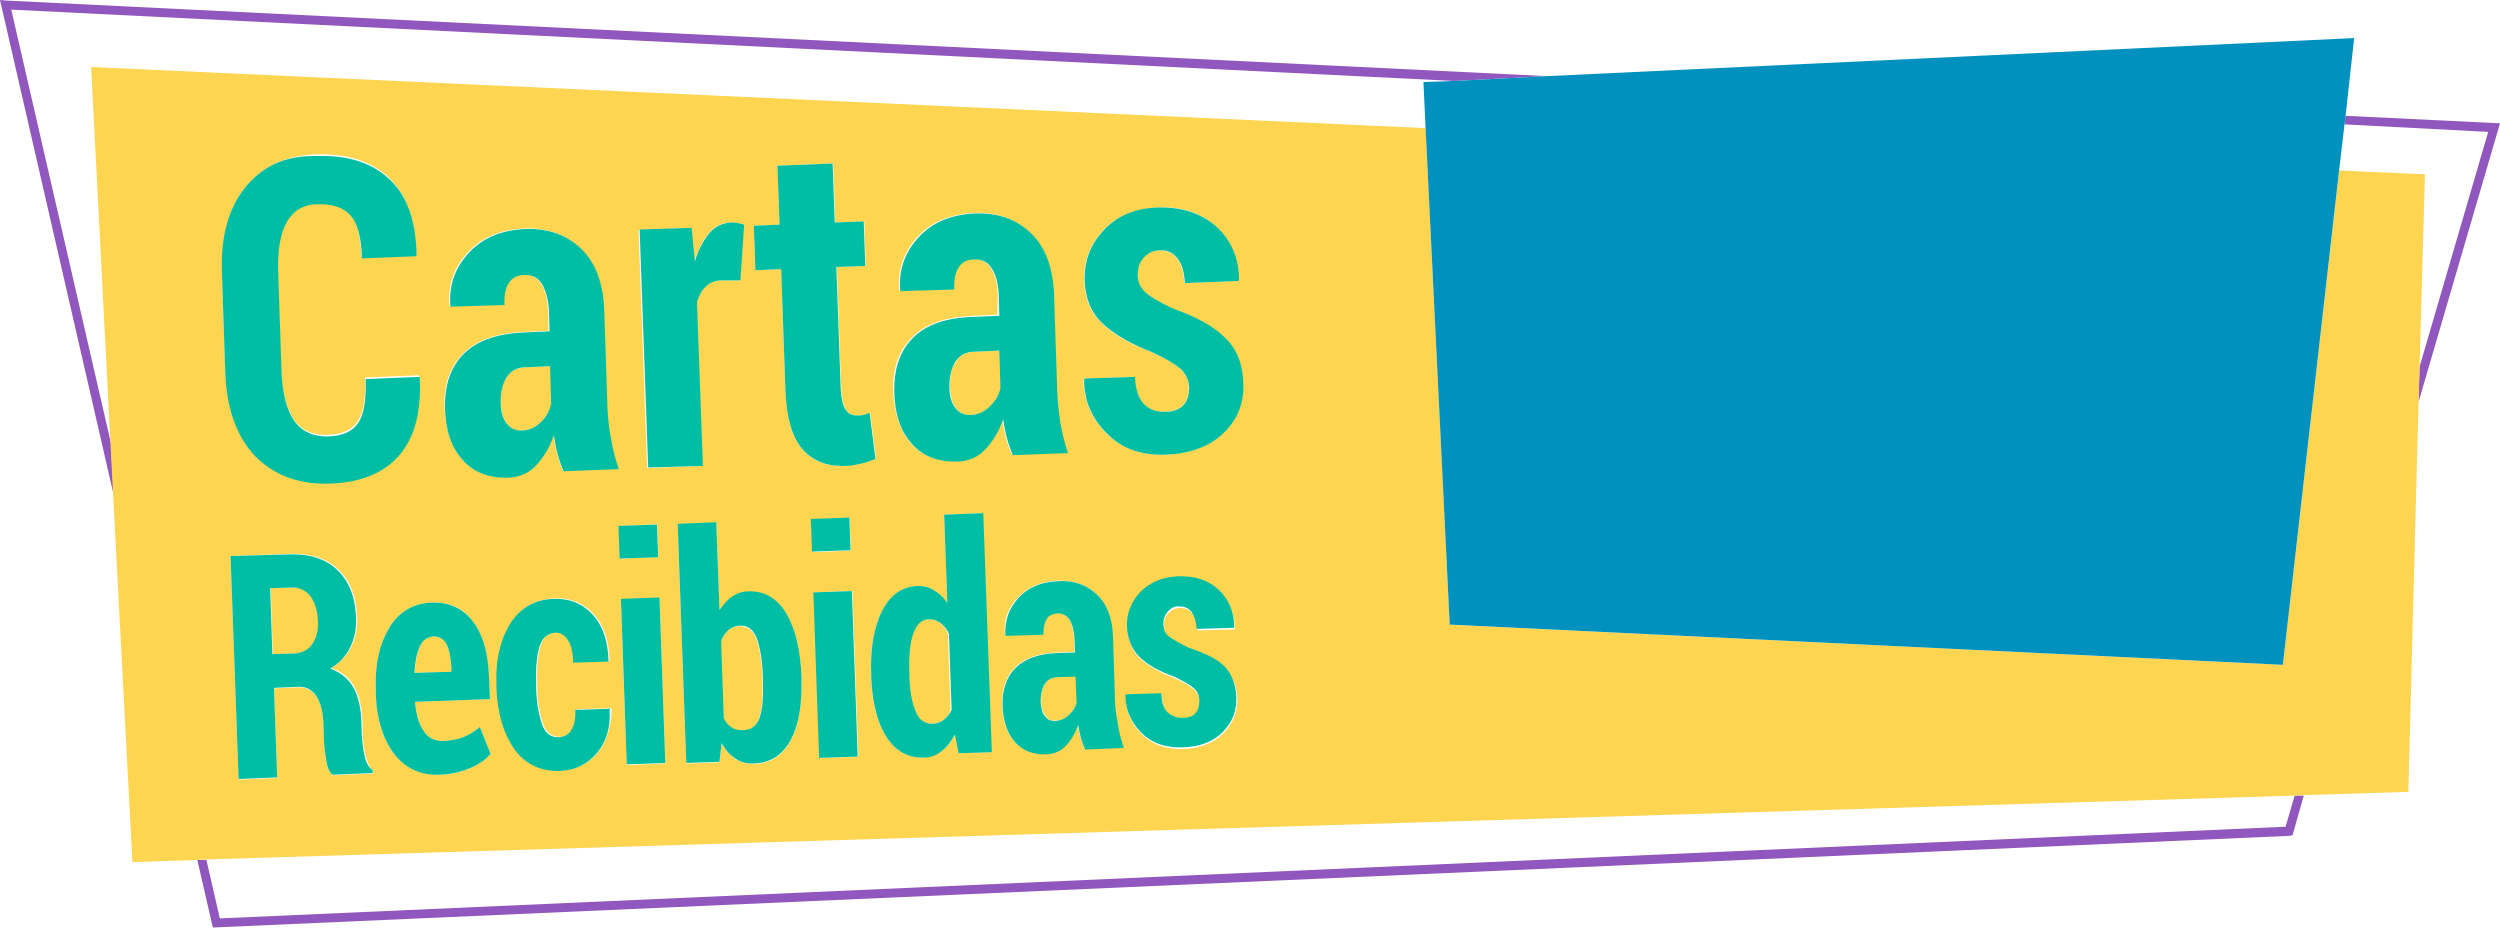 <?xml version="1.0" encoding="utf-8"?>
<!-- Generator: Adobe Illustrator 21.1.0, SVG Export Plug-In . SVG Version: 6.00 Build 0)  -->
<svg version="1.1" id="Layer_1" xmlns="http://www.w3.org/2000/svg" xmlns:xlink="http://www.w3.org/1999/xlink" x="0px" y="0px"
	 viewBox="0 0 466.3 173" style="enable-background:new 0 0 466.3 173;" xml:space="preserve">
<style type="text/css">
	.st0{fill:none;}
	.st1{fill:#9057BF;}
	.st2{fill:#FDD550;}
	.st3{fill:#0091be;}
	.st4{fill:#00BEA4;}
</style>
<g>
	<polygon class="st0" points="437.3,23.2 436.3,31.7 452.3,32.4 451.3,68.4 464.1,24.6 	"/>
	<polygon class="st0" points="271.2,15.1 2.1,1.8 20.7,82.7 17,12.5 265.9,23.9 265.5,15.3 	"/>
	<polygon class="st0" points="426.3,154.2 428,148.4 38.5,160.4 41,171.3 	"/>
	<polygon class="st1" points="426.3,154.2 41,171.3 38.5,160.4 36.8,160.4 39.7,173 427,155.9 427.6,155.8 429.7,148.4 428,148.4 	
		"/>
	<polygon class="st1" points="464.1,24.6 451.3,68.4 451.1,75 466.3,23 437.5,21.6 437.3,23.2 	"/>
	<polygon class="st1" points="2.1,1.8 271.2,15.1 288.5,14.2 1.1,0.1 0,0 21.2,92.3 20.7,82.7 	"/>
	<path class="st2" d="M98.1,68.5c-1.7,0.1-3,0.7-3.7,2c-0.8,1.3-1.1,2.9-1,4.8c0.1,1.5,0.4,2.8,1.1,3.7c0.7,0.9,1.6,1.4,2.7,1.3
		c1.4,0,2.6-0.6,3.6-1.5c1-1,1.7-2.1,2.1-3.5l-0.2-7L98.1,68.5z"/>
	<path class="st2" d="M197.5,126.2c-1.2,0-2.1,0.5-2.6,1.4c-0.5,0.9-0.8,2-0.7,3.3c0,1.1,0.3,1.9,0.8,2.6s1.1,1,1.9,0.9
		c1,0,1.8-0.4,2.5-1.1c0.7-0.7,1.2-1.5,1.5-2.4l-0.2-4.9L197.5,126.2z"/>
	<path class="st2" d="M84.2,124.6c-0.1-1.9-0.4-3.3-0.9-4.4s-1.3-1.5-2.4-1.5c-1.2,0-2.1,0.7-2.6,1.9c-0.5,1.2-0.9,2.9-0.9,4.9
		l6.9-0.2L84.2,124.6z"/>
	<path class="st2" d="M142.2,126.5c-0.1-3.1-0.5-5.5-1.1-7.2c-0.6-1.7-1.7-2.5-3.2-2.5c-0.8,0-1.6,0.3-2.1,0.8
		c-0.6,0.5-1,1.2-1.4,2.1l0.5,14.4c0.4,0.8,0.9,1.3,1.5,1.7c0.6,0.4,1.4,0.5,2.2,0.5c1.5-0.1,2.5-0.9,3-2.4s0.7-3.8,0.6-6.7
		L142.2,126.5z"/>
	<path class="st2" d="M175.3,116.2c-0.6-0.5-1.3-0.7-2.1-0.7c-1.4,0-2.4,1-3,2.8c-0.6,1.8-0.8,4.2-0.7,7.2l0,0.6
		c0.1,2.8,0.5,5,1.2,6.6c0.7,1.6,1.7,2.3,3.1,2.3c0.8,0,1.5-0.3,2.1-0.7c0.6-0.4,1.1-1.1,1.4-1.9l-0.5-14.2
		C176.5,117.4,176,116.7,175.3,116.2z"/>
	<path class="st2" d="M54.4,109.6l-3.9,0.1l0.4,12.3l3.9-0.1c1.6-0.1,2.7-0.6,3.5-1.7s1.1-2.6,1.1-4.5c-0.1-1.9-0.5-3.5-1.4-4.6
		C57.1,110,55.9,109.5,54.4,109.6z"/>
	<path class="st2" d="M178.2,67.6c-0.8,1.3-1.1,2.9-1,4.8c0.1,1.5,0.4,2.8,1.1,3.7c0.7,0.9,1.6,1.4,2.7,1.3c1.4,0,2.6-0.6,3.6-1.5
		c1-1,1.7-2.1,2.1-3.5l-0.2-7l-4.5,0.2C180.2,65.6,178.9,66.3,178.2,67.6z"/>
	<path class="st2" d="M451.1,75l0.2-6.6l1-35.9l-16-0.7L425.8,124l-155.4-7.5l-4.5-92.6L17,12.5l3.6,70.1l0.5,9.7l3.6,68.5l12.1-0.4
		l1.7-0.1L428,148.4l1.8-0.1l19.4-0.6L451.1,75z M186.1,55.1c-0.1-2.2-0.5-3.9-1.3-5.1c-0.8-1.2-1.9-1.7-3.3-1.7
		c-1.3,0-2.2,0.6-2.9,1.5c-0.6,1-0.9,2.4-0.8,4.1l-10,0.3l-0.1-0.2c-0.3-3.8,0.9-7.1,3.5-9.9c2.6-2.8,6.2-4.2,10.6-4.4
		c4.2-0.1,7.6,1.1,10.3,3.7c2.7,2.6,4.1,6.4,4.3,11.4l0.6,18.2c0.1,2.1,0.3,4,0.6,5.9c0.3,1.9,0.8,3.7,1.4,5.5l-10.3,0.4
		c-0.4-1-0.8-2-1.1-3.2c-0.3-1.1-0.5-2.3-0.7-3.5c-0.8,2.2-1.9,4.1-3.3,5.6c-1.4,1.5-3.1,2.2-5.2,2.3c-3.6,0.1-6.5-1-8.5-3.3
		c-2-2.3-3.1-5.5-3.3-9.6c-0.2-4.3,1-7.7,3.5-10.2c2.5-2.5,6.3-3.8,11.4-4l4.5-0.2L186.1,55.1z M128.9,42.5l0.6,6.3
		c0.7-2.3,1.6-4,2.7-5.3c1.1-1.3,2.5-2,4-2c0.5,0,0.9,0,1.3,0.1c0.4,0.1,0.8,0.2,1.2,0.3l-0.7,10.4l-3.5,0c-1.2,0-2.1,0.4-2.9,1.1
		c-0.7,0.7-1.3,1.7-1.7,2.9l1.1,30.6l-10.3,0.4l-1.6-44.4L128.9,42.5z M41.4,51.3c-0.2-7,1.2-12.4,4.3-16.3s7.5-6,13.1-6.2
		c5.9-0.2,10.4,1.2,13.7,4.3c3.3,3.1,4.9,7.8,5.1,14.2l-0.1,0.2l-10.1,0.4c-0.1-3.8-0.8-6.5-2.1-8s-3.3-2.2-6.2-2.1
		c-2.6,0.1-4.5,1.2-5.7,3.3c-1.2,2.1-1.8,5.4-1.6,9.7l0.6,17.8c0.2,4.4,1,7.5,2.4,9.6s3.6,3,6.4,2.9c2.6-0.1,4.4-0.9,5.5-2.5
		c1.1-1.6,1.5-4.3,1.4-8.2l10-0.4l0.1,0.2c0.3,6.4-1,11.2-3.9,14.5c-2.9,3.3-7.2,5-12.8,5.2c-5.8,0.2-10.4-1.5-13.9-5.2
		c-3.5-3.7-5.4-9-5.6-16L41.4,51.3z M62,144.6c-0.6-0.6-1-1.6-1.2-2.9c-0.2-1.4-0.3-2.7-0.4-4.1l-0.1-2.9c-0.1-2.1-0.5-3.7-1.4-4.9
		s-2-1.7-3.4-1.6l-4.4,0.2l0.6,16.7l-7.2,0.3L43,103.7l11.2-0.4c3.7-0.1,6.7,0.8,8.9,2.9c2.2,2.1,3.4,5,3.5,8.9
		c0.1,2.2-0.3,4-1.1,5.6c-0.8,1.6-2.1,2.9-3.7,3.9c2,0.7,3.4,1.8,4.3,3.5c0.9,1.6,1.4,3.7,1.5,6.2l0.1,3c0,1.2,0.2,2.4,0.5,3.6
		s0.7,2.2,1.4,2.8l0,0.6L62,144.6z M87.6,143.3c-1.7,0.7-3.5,1.2-5.4,1.2c-3.7,0.1-6.5-1.2-8.7-3.9c-2.1-2.7-3.2-6.3-3.4-10.8l0-1.2
		c-0.2-4.7,0.7-8.5,2.5-11.5c1.8-3,4.5-4.6,8-4.7c3.3-0.1,5.8,1,7.6,3.5c1.8,2.4,2.8,5.8,3,10.1l0.2,4.4l-14,0.5
		c0.2,2.3,0.7,4.1,1.6,5.4c0.9,1.3,2.1,2,3.8,1.9c1.4,0,2.6-0.3,3.6-0.7c1-0.4,2-1,3.1-1.9l2,5C90.6,141.7,89.3,142.6,87.6,143.3z
		 M111.5,140.4c-1.8,2.1-4.1,3.2-6.9,3.3c-3.6,0.1-6.5-1.2-8.5-4.1c-2-2.8-3.1-6.6-3.3-11.2l0-0.8c-0.2-4.6,0.7-8.4,2.5-11.3
		c1.8-3,4.6-4.6,8.2-4.7c3-0.1,5.4,0.9,7.3,3c1.9,2.1,2.8,4.9,2.9,8.6l0,0.1l-6.6,0.2c-0.1-1.7-0.4-3.1-0.9-4.1s-1.4-1.5-2.4-1.5
		c-1.5,0.1-2.5,0.9-3,2.7c-0.5,1.7-0.7,4-0.6,6.8l0,0.8c0.1,2.9,0.5,5.1,1.1,6.8c0.6,1.7,1.7,2.5,3.2,2.4c1,0,1.8-0.5,2.3-1.4
		s0.7-2.1,0.7-3.7l6.5-0.2l0.1,0.2C114,135.6,113.2,138.3,111.5,140.4z M105,87.8c-0.4-1-0.8-2-1.1-3.2c-0.3-1.1-0.5-2.3-0.7-3.5
		c-0.8,2.2-1.9,4.1-3.3,5.6c-1.4,1.5-3.1,2.2-5.2,2.3c-3.6,0.1-6.5-1-8.5-3.3c-2-2.3-3.1-5.5-3.3-9.6c-0.2-4.3,1-7.7,3.5-10.2
		s6.3-3.8,11.4-4l4.5-0.2l-0.1-3.7c-0.1-2.2-0.5-3.9-1.3-5.1s-1.9-1.7-3.3-1.7c-1.3,0-2.2,0.6-2.9,1.5c-0.6,1-0.9,2.4-0.8,4.1
		l-10,0.3l-0.1-0.2c-0.3-3.8,0.9-7.1,3.5-9.9c2.6-2.8,6.2-4.2,10.6-4.4c4.2-0.1,7.6,1.1,10.3,3.7c2.7,2.6,4.1,6.4,4.3,11.4l0.6,18.2
		c0.1,2.1,0.3,4,0.6,5.9c0.3,1.9,0.8,3.7,1.4,5.5L105,87.8z M115.4,98.1l7.2-0.3l0.2,6.1l-7.2,0.3L115.4,98.1z M116.9,142.7
		l-1.1-30.9l7.2-0.3l1.1,30.9L116.9,142.7z M147.5,138.1c-1.5,2.8-3.7,4.3-6.8,4.4c-1.3,0-2.5-0.3-3.5-0.9c-1-0.7-1.9-1.6-2.6-2.9
		l-0.4,3.5l-6.2,0.2l-1.6-44.6l7.2-0.3l0.6,16.4c0.6-1.1,1.4-1.9,2.3-2.5c0.9-0.6,1.9-0.9,3.1-1c3.1-0.1,5.4,1.3,7.1,4.2
		c1.7,2.9,2.6,6.8,2.8,11.7l0,0.6C149.6,131.5,149,135.3,147.5,138.1z M151.3,96.9l7.2-0.3l0.2,6.1l-7.2,0.3L151.3,96.9z
		 M152.9,141.4l-1.1-30.9l7.2-0.3l1.1,30.9L152.9,141.4z M157.5,86.9c-3.4,0.1-6-0.9-7.9-3.2c-1.9-2.2-2.9-5.8-3.1-10.8l-0.8-22.7
		l-4.8,0.2l-0.3-8.3l4.8-0.2l-0.4-11l10.4-0.4l0.4,11l5.4-0.2l0.3,8.3l-5.4,0.2l0.8,22.6c0.1,1.9,0.4,3.2,0.9,4
		c0.5,0.8,1.2,1.1,2.1,1.1c0.5,0,0.9-0.1,1.2-0.1c0.3-0.1,0.7-0.2,1.2-0.4l1.1,8.5c-1,0.4-1.9,0.7-2.8,0.9
		C159.6,86.7,158.6,86.8,157.5,86.9z M178.8,140.5l-0.7-3.5c-0.7,1.4-1.5,2.4-2.5,3.1c-1,0.7-2.1,1.1-3.3,1.2
		c-2.9,0.1-5.3-1.2-7-3.9s-2.7-6.4-2.8-11l0-0.6c-0.2-4.9,0.5-8.8,2-11.8s3.8-4.6,6.7-4.7c1.1,0,2.1,0.2,3,0.8
		c0.9,0.6,1.7,1.4,2.5,2.4L176.1,96l7.2-0.3l1.6,44.6L178.8,140.5z M202.3,139.7c-0.3-0.7-0.5-1.4-0.8-2.2c-0.2-0.8-0.4-1.6-0.5-2.4
		c-0.6,1.6-1.3,2.9-2.3,3.9c-1,1-2.2,1.6-3.6,1.6c-2.5,0.1-4.5-0.7-5.9-2.3c-1.4-1.6-2.2-3.8-2.3-6.7c-0.1-3,0.7-5.4,2.4-7.1
		s4.4-2.7,7.9-2.8l3.2-0.1l-0.1-2.6c-0.1-1.5-0.4-2.7-0.9-3.5c-0.5-0.8-1.3-1.2-2.3-1.2c-0.9,0-1.6,0.4-2,1.1
		c-0.4,0.7-0.6,1.6-0.6,2.9l-7,0.2l-0.1-0.2c-0.2-2.7,0.6-5,2.5-6.9c1.8-1.9,4.3-3,7.4-3.1c2.9-0.1,5.3,0.7,7.2,2.5
		c1.9,1.8,2.9,4.4,3,7.9l0.4,12.7c0.1,1.4,0.2,2.8,0.4,4.1s0.6,2.6,1,3.9L202.3,139.7z M228.1,136.9c-1.8,1.7-4.3,2.7-7.4,2.8
		c-3.2,0.1-5.8-0.8-7.8-2.8c-2-2-2.9-4.3-2.9-6.9l0.1-0.2l6.6-0.2c0.1,1.7,0.5,2.9,1.2,3.6s1.7,1,2.9,1c1,0,1.8-0.3,2.3-0.9
		s0.8-1.3,0.7-2.3c0-0.9-0.4-1.7-1-2.3c-0.7-0.6-1.9-1.4-3.7-2.2c-2.9-1.1-5-2.3-6.5-3.7s-2.2-3.3-2.3-5.6c-0.1-2.5,0.7-4.7,2.5-6.5
		c1.7-1.8,4.1-2.8,7.1-2.9c3.1-0.1,5.6,0.7,7.5,2.5c1.9,1.8,2.9,4.1,2.9,6.9l0,0.2l-7,0.2c0-1.3-0.3-2.3-0.9-3.1
		c-0.5-0.8-1.3-1.1-2.4-1.1c-0.8,0-1.5,0.4-2.1,1s-0.8,1.4-0.8,2.3c0,0.9,0.3,1.6,0.9,2.2c0.6,0.5,1.8,1.3,3.8,2.2
		c3,1,5.2,2.3,6.7,3.7s2.3,3.4,2.3,5.8C230.8,132.9,229.9,135.1,228.1,136.9z M228.1,80.8c-2.6,2.5-6.2,3.8-10.6,4
		c-4.6,0.2-8.4-1.2-11.2-4c-2.8-2.9-4.2-6.2-4.2-9.9l0.1-0.3l9.4-0.3c0.1,2.4,0.7,4.1,1.7,5.1c1,1,2.4,1.5,4.1,1.4
		c1.5-0.1,2.6-0.5,3.3-1.3s1.1-1.9,1-3.3c0-1.3-0.5-2.4-1.5-3.3c-0.9-0.9-2.7-2-5.4-3.2c-4.1-1.6-7.2-3.3-9.3-5.4
		c-2.1-2-3.2-4.7-3.3-8c-0.1-3.6,1.1-6.7,3.6-9.4c2.5-2.6,5.9-4,10.2-4.2c4.5-0.2,8.1,1,10.8,3.6c2.8,2.5,4.1,5.8,4.2,9.9l-0.1,0.2
		l-10,0.4c-0.1-1.9-0.5-3.3-1.3-4.5c-0.8-1.1-1.9-1.6-3.4-1.6c-1.2,0-2.2,0.5-3,1.4c-0.8,0.9-1.2,2-1.1,3.2c0,1.3,0.5,2.4,1.3,3.1
		c0.8,0.8,2.6,1.8,5.4,3.2c4.3,1.5,7.4,3.3,9.6,5.4c2.1,2.1,3.2,4.9,3.4,8.4C232,75.1,230.8,78.3,228.1,80.8z"/>
	<polygon class="st3" points="265.5,15.3 265.9,23.9 270.4,116.5 425.8,124 436.3,31.7 437.3,23.2 437.5,21.6 439.1,7.1 288.5,14.2 
		271.2,15.1 	"/>
	<path class="st4" d="M61.6,90.2c5.6-0.2,9.9-1.9,12.8-5.2c2.9-3.3,4.2-8.1,3.9-14.5l-0.1-0.2l-10,0.4c0.1,3.9-0.3,6.6-1.4,8.2
		c-1.1,1.6-2.9,2.4-5.5,2.5c-2.8,0.1-5-0.9-6.4-2.9s-2.3-5.2-2.4-9.6l-0.6-17.8c-0.2-4.3,0.4-7.6,1.6-9.7c1.2-2.1,3.1-3.3,5.7-3.3
		c2.8-0.1,4.9,0.6,6.2,2.1s2,4.1,2.1,8l10.1-0.4l0.1-0.2c-0.1-6.4-1.8-11.2-5.1-14.2c-3.3-3.1-7.8-4.5-13.7-4.3
		C53.2,29,48.9,31,45.7,35s-4.6,9.4-4.3,16.3L42,69.1c0.2,7,2.1,12.3,5.6,16C51.2,88.7,55.8,90.4,61.6,90.2z"/>
	<path class="st4" d="M113.3,76l-0.6-18.2c-0.2-5-1.6-8.8-4.3-11.4c-2.7-2.6-6.1-3.8-10.3-3.7c-4.5,0.2-8,1.6-10.6,4.4
		c-2.6,2.8-3.8,6.1-3.5,9.9l0.1,0.2l10-0.3c-0.1-1.8,0.2-3.2,0.8-4.1c0.6-1,1.6-1.5,2.9-1.5c1.4-0.1,2.6,0.5,3.3,1.7
		s1.2,2.9,1.3,5.1l0.1,3.7L97.9,62c-5.1,0.2-8.9,1.5-11.4,4s-3.6,5.9-3.5,10.2c0.1,4.1,1.2,7.3,3.3,9.6c2,2.3,4.9,3.4,8.5,3.3
		c2.1-0.1,3.8-0.8,5.2-2.3c1.4-1.5,2.5-3.3,3.3-5.6c0.2,1.2,0.4,2.4,0.7,3.5c0.3,1.1,0.7,2.2,1.1,3.2l10.3-0.4
		c-0.6-1.8-1.1-3.7-1.4-5.5C113.6,80.1,113.4,78.1,113.3,76z M100.8,78.8c-1,1-2.3,1.5-3.6,1.5c-1.1,0-2-0.4-2.7-1.3
		c-0.7-0.9-1.1-2.2-1.1-3.7c-0.1-1.9,0.3-3.5,1-4.8c0.8-1.3,2-2,3.7-2l4.5-0.2l0.2,7C102.5,76.7,101.8,77.9,100.8,78.8z"/>
	<path class="st4" d="M131.1,86.9L130,56.3c0.4-1.2,0.9-2.2,1.7-2.9c0.7-0.7,1.7-1.1,2.9-1.1l3.5,0l0.7-10.4
		c-0.4-0.1-0.8-0.2-1.2-0.3c-0.4-0.1-0.8-0.1-1.3-0.1c-1.5,0.1-2.9,0.7-4,2c-1.1,1.3-2.1,3.1-2.7,5.3l-0.6-6.3l-9.7,0.3l1.6,44.4
		L131.1,86.9z"/>
	<path class="st4" d="M162.2,77c-0.5,0.2-0.8,0.3-1.2,0.4c-0.3,0.1-0.7,0.1-1.2,0.1c-0.9,0-1.5-0.3-2.1-1.1c-0.5-0.8-0.8-2.1-0.9-4
		l-0.8-22.6l5.4-0.2l-0.3-8.3l-5.4,0.2l-0.4-11L145,30.9l0.4,11l-4.8,0.2l0.3,8.3l4.8-0.2l0.8,22.7c0.2,5,1.2,8.5,3.1,10.8
		c1.9,2.2,4.5,3.3,7.9,3.2c1.1,0,2.1-0.2,3-0.4c0.9-0.2,1.8-0.5,2.8-0.9L162.2,77z"/>
	<path class="st4" d="M170.3,63c-2.5,2.5-3.6,5.9-3.5,10.2c0.1,4.1,1.2,7.3,3.3,9.6c2,2.3,4.9,3.4,8.5,3.3c2.1-0.1,3.8-0.8,5.2-2.3
		c1.4-1.5,2.5-3.3,3.3-5.6c0.2,1.2,0.4,2.4,0.7,3.5c0.3,1.1,0.7,2.2,1.1,3.2l10.3-0.4c-0.6-1.8-1.1-3.7-1.4-5.5
		c-0.3-1.9-0.5-3.8-0.6-5.9l-0.6-18.2c-0.2-5-1.6-8.8-4.3-11.4c-2.7-2.6-6.1-3.8-10.3-3.7c-4.5,0.2-8,1.6-10.6,4.4
		c-2.6,2.8-3.8,6.1-3.5,9.9l0.1,0.2l10-0.3c-0.1-1.8,0.2-3.2,0.8-4.1c0.6-1,1.6-1.5,2.9-1.5c1.4-0.1,2.6,0.5,3.3,1.7
		c0.8,1.2,1.2,2.9,1.3,5.1l0.1,3.7l-4.5,0.2C176.6,59.2,172.8,60.5,170.3,63z M186.4,65.4l0.2,7c-0.3,1.4-1,2.5-2.1,3.5
		c-1,1-2.3,1.5-3.6,1.5c-1.1,0-2-0.4-2.7-1.3c-0.7-0.9-1.1-2.2-1.1-3.7c-0.1-1.9,0.3-3.5,1-4.8c0.8-1.3,2-2,3.7-2L186.4,65.4z"/>
	<path class="st4" d="M218.9,57.6c-2.8-1.3-4.6-2.4-5.4-3.2c-0.8-0.8-1.3-1.8-1.3-3.1c0-1.3,0.3-2.3,1.1-3.2c0.8-0.9,1.8-1.4,3-1.4
		c1.5-0.1,2.6,0.5,3.4,1.6c0.8,1.1,1.2,2.6,1.3,4.5l10-0.4l0.1-0.2c0-4-1.4-7.3-4.2-9.9c-2.8-2.5-6.4-3.7-10.8-3.6
		c-4.3,0.1-7.7,1.5-10.2,4.2c-2.5,2.6-3.7,5.8-3.6,9.4c0.1,3.3,1.2,6,3.3,8c2.1,2,5.2,3.8,9.3,5.4c2.6,1.2,4.4,2.3,5.4,3.2
		c0.9,0.9,1.4,2,1.5,3.3c0,1.4-0.3,2.5-1,3.3s-1.9,1.3-3.3,1.3c-1.7,0.1-3.1-0.4-4.1-1.4c-1-1-1.6-2.7-1.7-5.1l-9.4,0.3l-0.1,0.3
		c0,3.8,1.4,7.1,4.2,9.9c2.8,2.9,6.5,4.2,11.2,4c4.4-0.2,8-1.5,10.6-4c2.6-2.5,3.9-5.6,3.7-9.4c-0.1-3.5-1.2-6.3-3.4-8.4
		C226.4,60.9,223.2,59.1,218.9,57.6z"/>
	<path class="st4" d="M68,141c-0.3-1.3-0.4-2.5-0.5-3.6l-0.1-3c-0.1-2.5-0.6-4.6-1.5-6.2c-0.9-1.6-2.4-2.8-4.3-3.5
		c1.7-1,2.9-2.3,3.7-3.9c0.8-1.6,1.2-3.5,1.1-5.6c-0.1-3.8-1.3-6.8-3.5-8.9c-2.2-2.1-5.2-3-8.9-2.9L43,103.7l1.5,41.6l7.2-0.3
		l-0.6-16.7l4.4-0.2c1.5-0.1,2.6,0.5,3.4,1.6s1.3,2.8,1.4,4.9l0.1,2.9c0,1.4,0.2,2.7,0.4,4.1c0.2,1.4,0.6,2.4,1.2,2.9l7.5-0.3l0-0.6
		C68.8,143.2,68.3,142.3,68,141z M58.2,120.2c-0.8,1.1-1.9,1.6-3.5,1.7l-3.9,0.1l-0.4-12.3l3.9-0.1c1.5-0.1,2.7,0.5,3.6,1.6
		c0.8,1.1,1.3,2.6,1.4,4.6C59.4,117.6,59,119.1,58.2,120.2z"/>
	<path class="st4" d="M86.4,137.5c-1,0.4-2.1,0.6-3.6,0.7c-1.7,0.1-3-0.6-3.8-1.9c-0.9-1.3-1.4-3.1-1.6-5.4l14-0.5l-0.2-4.4
		c-0.2-4.3-1.1-7.6-3-10.1c-1.8-2.4-4.4-3.6-7.6-3.5c-3.5,0.1-6.2,1.7-8,4.7c-1.8,3-2.7,6.8-2.5,11.5l0,1.2c0.2,4.4,1.3,8,3.4,10.8
		c2.1,2.7,5,4.1,8.7,3.9c1.9-0.1,3.7-0.5,5.4-1.2c1.7-0.7,3-1.6,3.9-2.7l-2-5C88.4,136.5,87.4,137.1,86.4,137.5z M78.3,120.6
		c0.5-1.2,1.4-1.8,2.6-1.9c1.1,0,1.9,0.5,2.4,1.5s0.8,2.5,0.9,4.4l0,0.7l-6.9,0.2C77.4,123.5,77.7,121.9,78.3,120.6z"/>
	<path class="st4" d="M113.8,132.2l-6.5,0.2c0.1,1.6-0.2,2.8-0.7,3.7s-1.3,1.3-2.3,1.4c-1.5,0.1-2.6-0.7-3.2-2.4
		c-0.6-1.7-1-3.9-1.1-6.8l0-0.8c-0.1-2.8,0.1-5.1,0.6-6.8c0.5-1.7,1.5-2.6,3-2.7c1,0,1.8,0.5,2.4,1.5s0.9,2.4,0.9,4.1l6.6-0.2l0-0.1
		c-0.1-3.6-1-6.5-2.9-8.6c-1.9-2.1-4.3-3.1-7.3-3c-3.6,0.1-6.3,1.7-8.2,4.7c-1.8,3-2.7,6.8-2.5,11.3l0,0.8c0.2,4.6,1.3,8.3,3.3,11.2
		c2,2.8,4.9,4.2,8.5,4.1c2.8-0.1,5.1-1.2,6.9-3.3c1.8-2.1,2.6-4.8,2.4-8L113.8,132.2z"/>
	
		<rect x="115.5" y="98" transform="matrix(0.999 -3.511821e-02 3.511821e-02 0.999 -3.476 4.244)" class="st4" width="7.2" height="6.1"/>
	
		<rect x="116.4" y="111.6" transform="matrix(0.999 -3.516681e-02 3.516681e-02 0.999 -4.396 4.298)" class="st4" width="7.2" height="30.9"/>
	<path class="st4" d="M149.5,126.2c-0.2-4.9-1.1-8.8-2.8-11.7c-1.7-2.9-4.1-4.3-7.1-4.2c-1.2,0-2.2,0.4-3.1,1
		c-0.9,0.6-1.6,1.5-2.3,2.5l-0.6-16.4l-7.2,0.3l1.6,44.6l6.2-0.2l0.4-3.5c0.7,1.3,1.6,2.3,2.6,2.9c1,0.7,2.2,1,3.5,0.9
		c3-0.1,5.3-1.6,6.8-4.4c1.5-2.8,2.1-6.6,2-11.2L149.5,126.2z M141.7,133.8c-0.5,1.5-1.5,2.3-3,2.4c-0.9,0-1.6-0.1-2.2-0.5
		c-0.6-0.4-1.1-0.9-1.5-1.7l-0.5-14.4c0.3-0.9,0.8-1.6,1.4-2.1c0.6-0.5,1.3-0.8,2.1-0.8c1.5-0.1,2.6,0.8,3.2,2.5
		c0.6,1.7,1,4.1,1.1,7.2l0,0.6C142.4,130,142.2,132.3,141.7,133.8z"/>
	
		<rect x="152.3" y="110.4" transform="matrix(0.999 -3.516792e-02 3.516792e-02 0.999 -4.329 5.562)" class="st4" width="7.2" height="30.9"/>
	
		<rect x="151.4" y="96.7" transform="matrix(0.999 -3.511821e-02 3.511821e-02 0.999 -3.409 5.506)" class="st4" width="7.2" height="6.1"/>
	<path class="st4" d="M176.1,96l0.6,16.5c-0.7-1.1-1.6-1.9-2.5-2.4c-0.9-0.6-1.9-0.8-3-0.8c-3,0.1-5.2,1.7-6.7,4.7s-2.2,7-2,11.8
		l0,0.6c0.2,4.6,1.1,8.3,2.8,11s4.1,4,7,3.9c1.3,0,2.4-0.4,3.3-1.2c1-0.7,1.8-1.8,2.5-3.1l0.7,3.5l6.2-0.2l-1.6-44.6L176.1,96z
		 M176,134.3c-0.6,0.4-1.3,0.7-2.1,0.7c-1.4,0-2.5-0.7-3.1-2.3c-0.7-1.6-1.1-3.8-1.2-6.6l0-0.6c-0.1-3,0.1-5.3,0.7-7.2
		c0.6-1.8,1.6-2.8,3-2.8c0.8,0,1.4,0.2,2.1,0.7c0.6,0.5,1.2,1.1,1.6,2l0.5,14.2C177.1,133.2,176.6,133.8,176,134.3z"/>
	<path class="st4" d="M208,131.5l-0.4-12.7c-0.1-3.5-1.1-6.1-3-7.9c-1.9-1.8-4.3-2.7-7.2-2.5c-3.1,0.1-5.6,1.1-7.4,3.1
		c-1.8,1.9-2.6,4.2-2.5,6.9l0.1,0.2l7-0.2c0-1.2,0.2-2.2,0.6-2.9c0.4-0.7,1.1-1,2-1.1c1,0,1.8,0.4,2.3,1.2c0.5,0.8,0.8,2,0.9,3.5
		l0.1,2.6l-3.2,0.1c-3.6,0.1-6.2,1.1-7.9,2.8s-2.5,4.1-2.4,7.1c0.1,2.9,0.9,5.1,2.3,6.7c1.4,1.6,3.4,2.4,5.9,2.3
		c1.5-0.1,2.7-0.6,3.6-1.6c1-1,1.7-2.3,2.3-3.9c0.1,0.8,0.3,1.6,0.5,2.4c0.2,0.8,0.5,1.5,0.8,2.2l7.2-0.3c-0.4-1.3-0.8-2.6-1-3.9
		S208.1,132.9,208,131.5z M199.3,133.4c-0.7,0.7-1.6,1-2.5,1.1c-0.8,0-1.4-0.3-1.9-0.9s-0.7-1.5-0.8-2.6c0-1.3,0.2-2.4,0.7-3.3
		c0.5-0.9,1.4-1.4,2.6-1.4l3.2-0.1l0.2,4.9C200.6,131.9,200.1,132.7,199.3,133.4z"/>
	<path class="st4" d="M221.7,120.8c-1.9-0.9-3.2-1.7-3.8-2.2c-0.6-0.5-0.9-1.3-0.9-2.2c0-0.9,0.2-1.6,0.8-2.3s1.2-1,2.1-1
		c1,0,1.8,0.3,2.4,1.1c0.5,0.8,0.8,1.8,0.9,3.1l7-0.2l0-0.2c0-2.8-1-5.1-2.9-6.9c-1.9-1.8-4.4-2.6-7.5-2.5c-3,0.1-5.3,1.1-7.1,2.9
		c-1.7,1.8-2.6,4-2.5,6.5c0.1,2.3,0.9,4.2,2.3,5.6s3.6,2.7,6.5,3.7c1.8,0.9,3.1,1.6,3.7,2.2c0.7,0.6,1,1.4,1,2.3
		c0,1-0.2,1.7-0.7,2.3s-1.3,0.9-2.3,0.9c-1.2,0-2.1-0.3-2.9-1s-1.1-1.9-1.2-3.6l-6.6,0.2l-0.1,0.2c0,2.6,1,4.9,2.9,6.9
		c2,2,4.5,2.9,7.8,2.8c3.1-0.1,5.6-1,7.4-2.8s2.7-3.9,2.6-6.6c-0.1-2.4-0.9-4.4-2.3-5.8S224.6,121.8,221.7,120.8z"/>
</g>
</svg>
